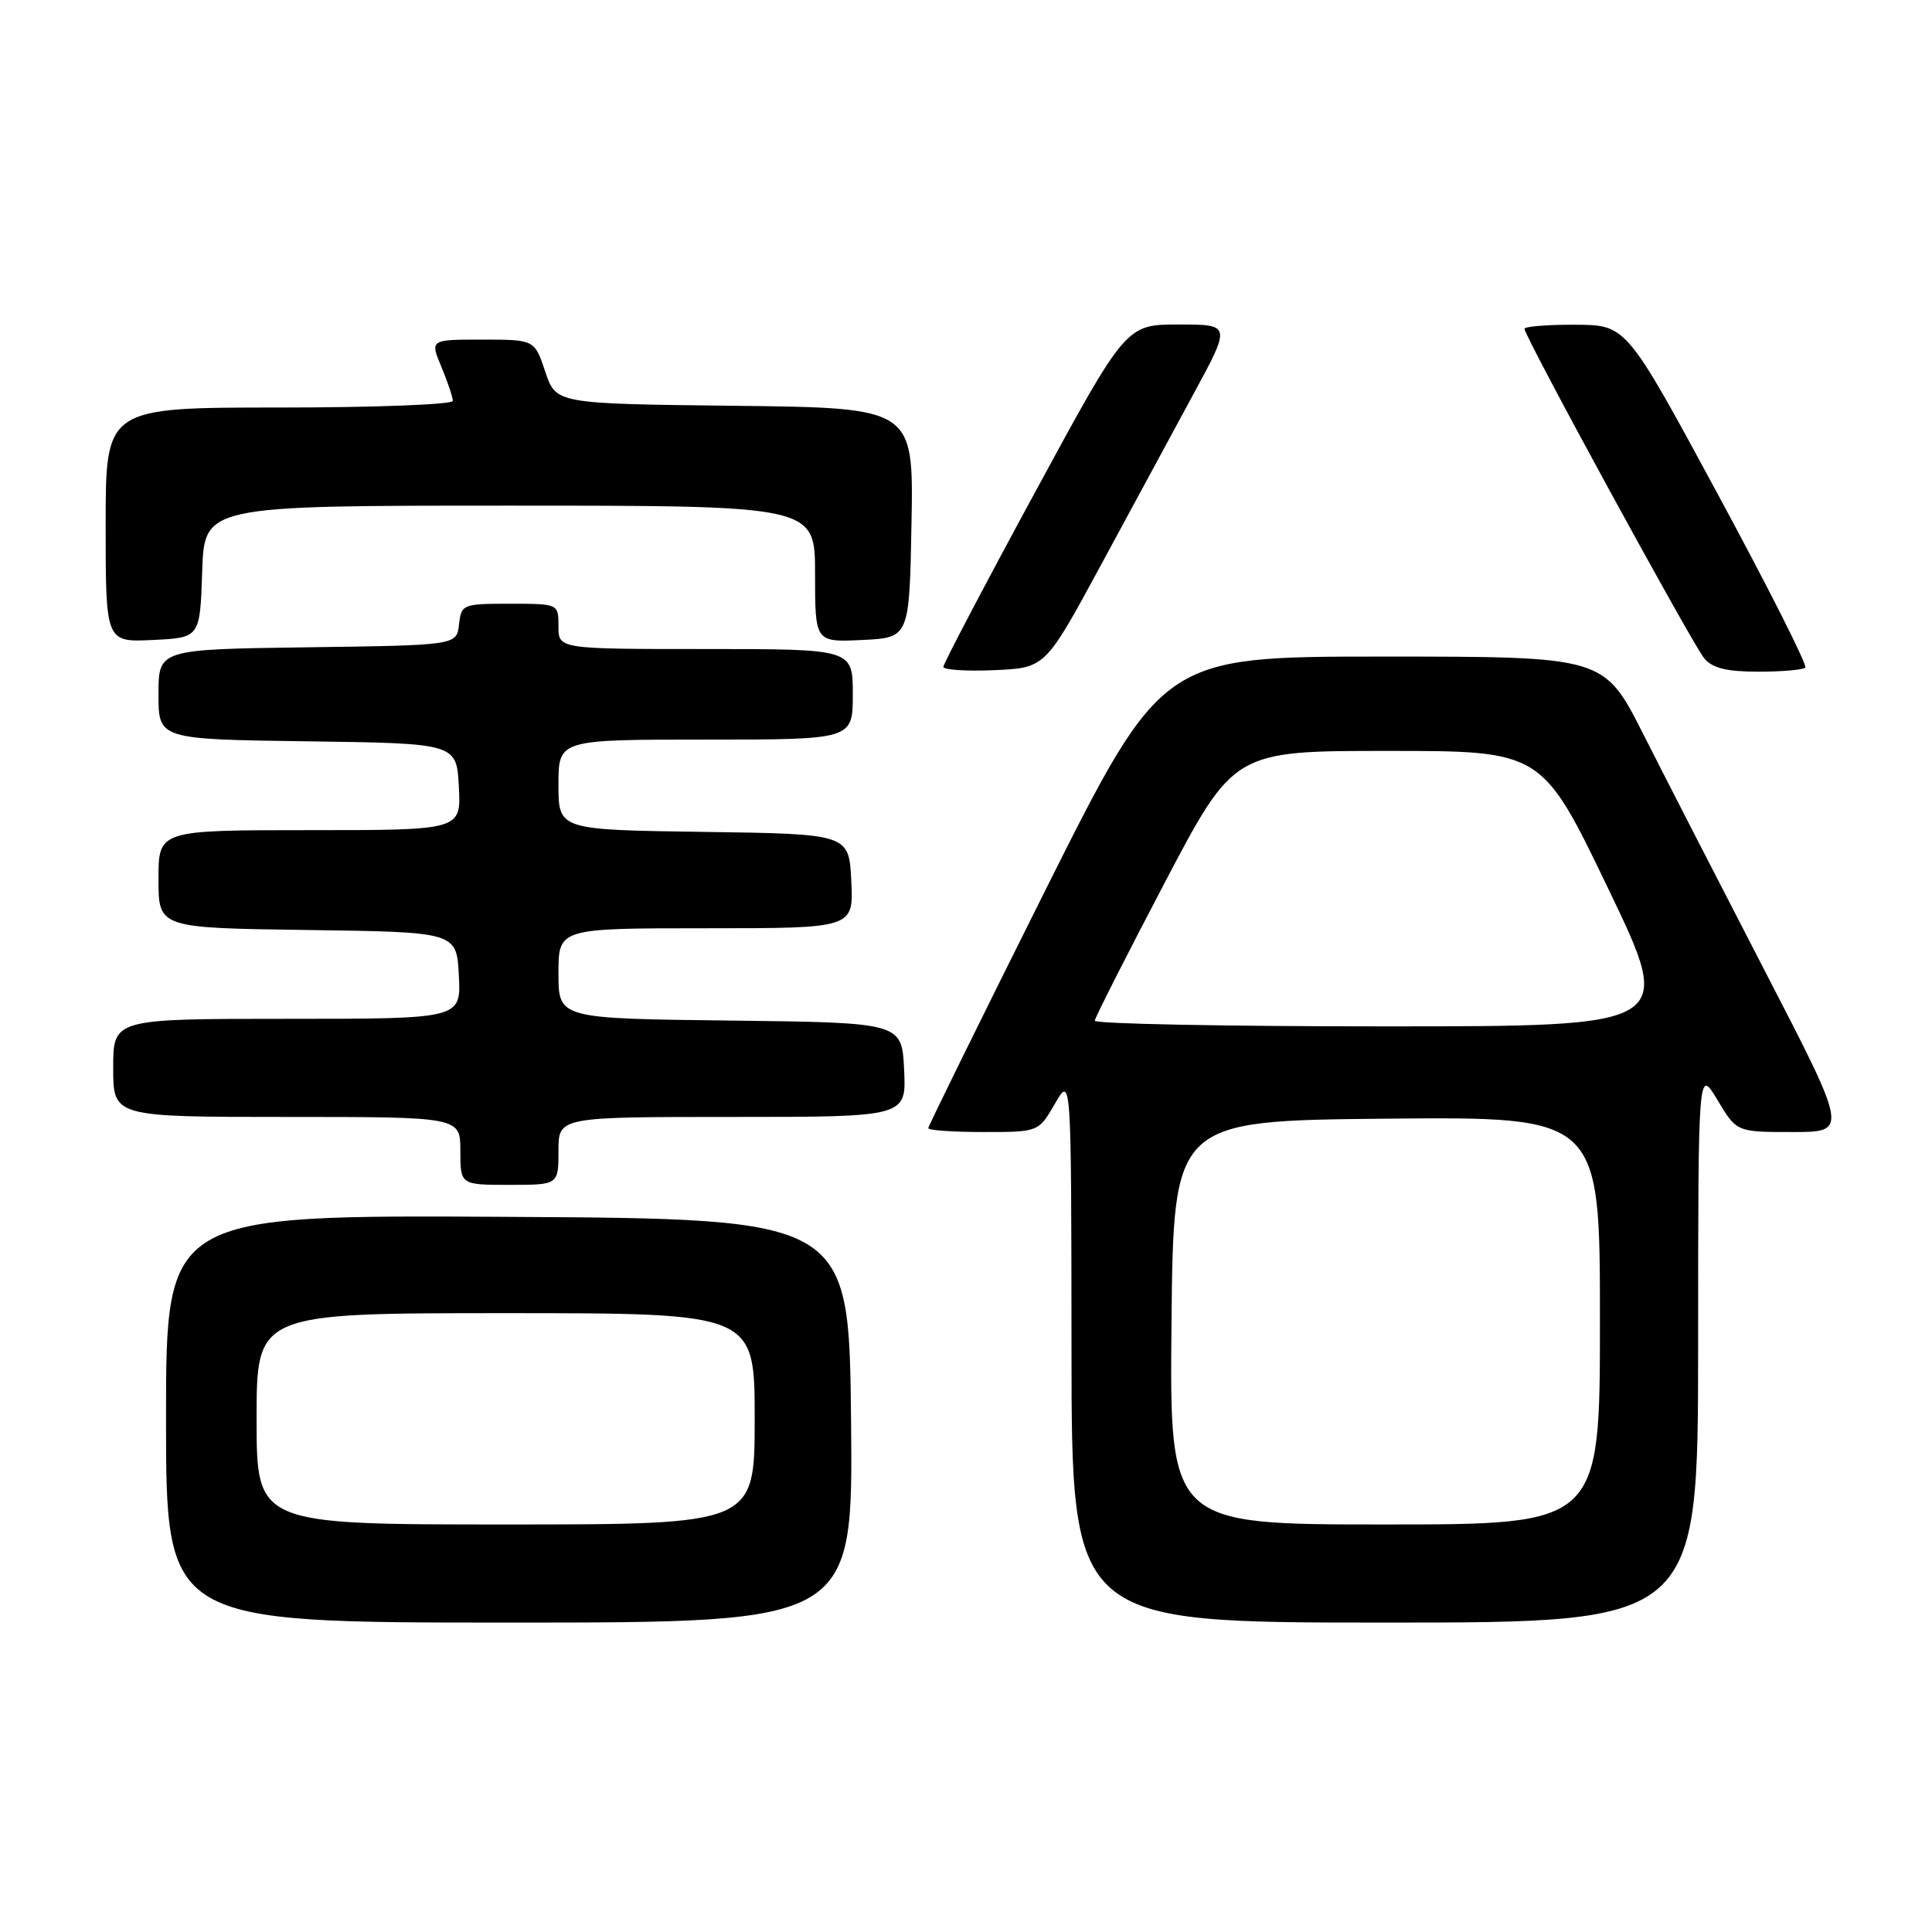 <?xml version="1.0" encoding="UTF-8" standalone="no"?>
<!DOCTYPE svg PUBLIC "-//W3C//DTD SVG 1.1//EN" "http://www.w3.org/Graphics/SVG/1.1/DTD/svg11.dtd" >
<svg xmlns="http://www.w3.org/2000/svg" xmlns:xlink="http://www.w3.org/1999/xlink" version="1.1" viewBox="0 0 256 256">
 <g >
 <path fill="currentColor"
d=" M 112.77 188.25 C 112.50 161.50 112.50 161.50 67.25 161.24 C 22.00 160.98 22.00 160.98 22.00 187.99 C 22.00 215.00 22.00 215.00 67.52 215.00 C 113.03 215.00 113.03 215.00 112.77 188.25 Z  M 225.01 178.25 C 225.02 141.50 225.02 141.50 227.57 145.75 C 230.11 150.00 230.11 150.00 237.50 150.00 C 244.89 150.00 244.89 150.00 233.90 128.75 C 227.86 117.06 220.58 102.89 217.73 97.25 C 212.54 87.00 212.54 87.00 183.28 87.00 C 154.01 87.00 154.01 87.00 138.50 117.99 C 129.98 135.04 123.00 149.22 123.00 149.49 C 123.00 149.77 126.29 150.00 130.30 150.00 C 137.61 150.00 137.61 150.00 139.78 146.25 C 141.95 142.50 141.95 142.50 141.98 178.75 C 142.00 215.00 142.00 215.00 183.50 215.00 C 225.00 215.00 225.00 215.00 225.01 178.25 Z  M 74.00 152.50 C 74.00 148.00 74.00 148.00 97.05 148.00 C 120.10 148.00 120.10 148.00 119.80 141.75 C 119.50 135.50 119.50 135.50 96.75 135.23 C 74.00 134.96 74.00 134.96 74.00 128.98 C 74.00 123.00 74.00 123.00 93.55 123.00 C 113.10 123.00 113.10 123.00 112.80 116.75 C 112.50 110.50 112.50 110.50 93.25 110.23 C 74.00 109.96 74.00 109.96 74.00 103.98 C 74.00 98.00 74.00 98.00 93.50 98.00 C 113.00 98.00 113.00 98.00 113.00 92.00 C 113.00 86.00 113.00 86.00 93.50 86.00 C 74.00 86.00 74.00 86.00 74.00 83.00 C 74.00 80.00 74.00 80.00 67.57 80.00 C 61.29 80.00 61.13 80.07 60.82 82.75 C 60.50 85.50 60.50 85.50 40.75 85.77 C 21.00 86.04 21.00 86.04 21.00 92.00 C 21.00 97.96 21.00 97.96 40.75 98.23 C 60.50 98.50 60.50 98.50 60.80 104.25 C 61.10 110.00 61.10 110.00 41.05 110.00 C 21.00 110.00 21.00 110.00 21.00 116.48 C 21.00 122.96 21.00 122.96 40.75 123.23 C 60.50 123.50 60.50 123.50 60.80 129.25 C 61.10 135.00 61.10 135.00 38.05 135.00 C 15.00 135.00 15.00 135.00 15.00 141.50 C 15.00 148.00 15.00 148.00 38.00 148.00 C 61.00 148.00 61.00 148.00 61.00 152.50 C 61.00 157.00 61.00 157.00 67.50 157.00 C 74.00 157.00 74.00 157.00 74.00 152.50 Z  M 145.81 75.00 C 149.83 67.58 155.37 57.34 158.12 52.25 C 163.14 43.00 163.14 43.00 156.17 43.00 C 149.20 43.00 149.20 43.00 137.10 65.32 C 130.44 77.59 125.00 87.96 125.00 88.36 C 125.00 88.76 128.04 88.96 131.75 88.80 C 138.50 88.50 138.50 88.50 145.81 75.00 Z  M 239.21 88.46 C 239.51 88.16 234.29 77.82 227.62 65.49 C 215.50 43.06 215.50 43.06 208.75 43.03 C 205.04 43.01 202.00 43.26 202.00 43.57 C 202.00 44.58 224.29 85.42 225.83 87.25 C 226.92 88.54 228.81 89.00 232.99 89.00 C 236.11 89.00 238.91 88.76 239.21 88.46 Z  M 26.79 75.75 C 27.08 67.00 27.08 67.00 67.54 67.00 C 108.00 67.00 108.00 67.00 108.00 76.05 C 108.00 85.10 108.00 85.10 114.25 84.80 C 120.50 84.50 120.50 84.50 120.78 69.27 C 121.05 54.04 121.05 54.04 97.36 53.77 C 73.67 53.50 73.67 53.50 72.25 49.25 C 70.83 45.00 70.83 45.00 63.90 45.00 C 56.97 45.00 56.97 45.00 58.49 48.62 C 59.32 50.61 60.00 52.64 60.00 53.12 C 60.00 53.60 49.65 54.00 37.00 54.00 C 14.00 54.00 14.00 54.00 14.00 69.55 C 14.00 85.10 14.00 85.10 20.25 84.80 C 26.50 84.50 26.50 84.50 26.79 75.75 Z  M 34.00 188.00 C 34.00 174.00 34.00 174.00 67.00 174.00 C 100.00 174.00 100.00 174.00 100.00 188.00 C 100.00 202.00 100.00 202.00 67.00 202.00 C 34.00 202.00 34.00 202.00 34.00 188.00 Z  M 155.23 175.25 C 155.50 148.50 155.50 148.50 183.75 148.23 C 212.00 147.97 212.00 147.97 212.00 174.98 C 212.00 202.00 212.00 202.00 183.48 202.00 C 154.97 202.00 154.97 202.00 155.23 175.25 Z  M 145.06 135.25 C 145.10 134.84 149.26 126.62 154.31 117.00 C 163.50 99.50 163.50 99.50 183.91 99.50 C 204.32 99.50 204.32 99.50 213.10 117.75 C 221.87 136.00 221.87 136.00 183.43 136.00 C 162.30 136.00 145.03 135.66 145.06 135.25 Z "/>
</g>
</svg>
